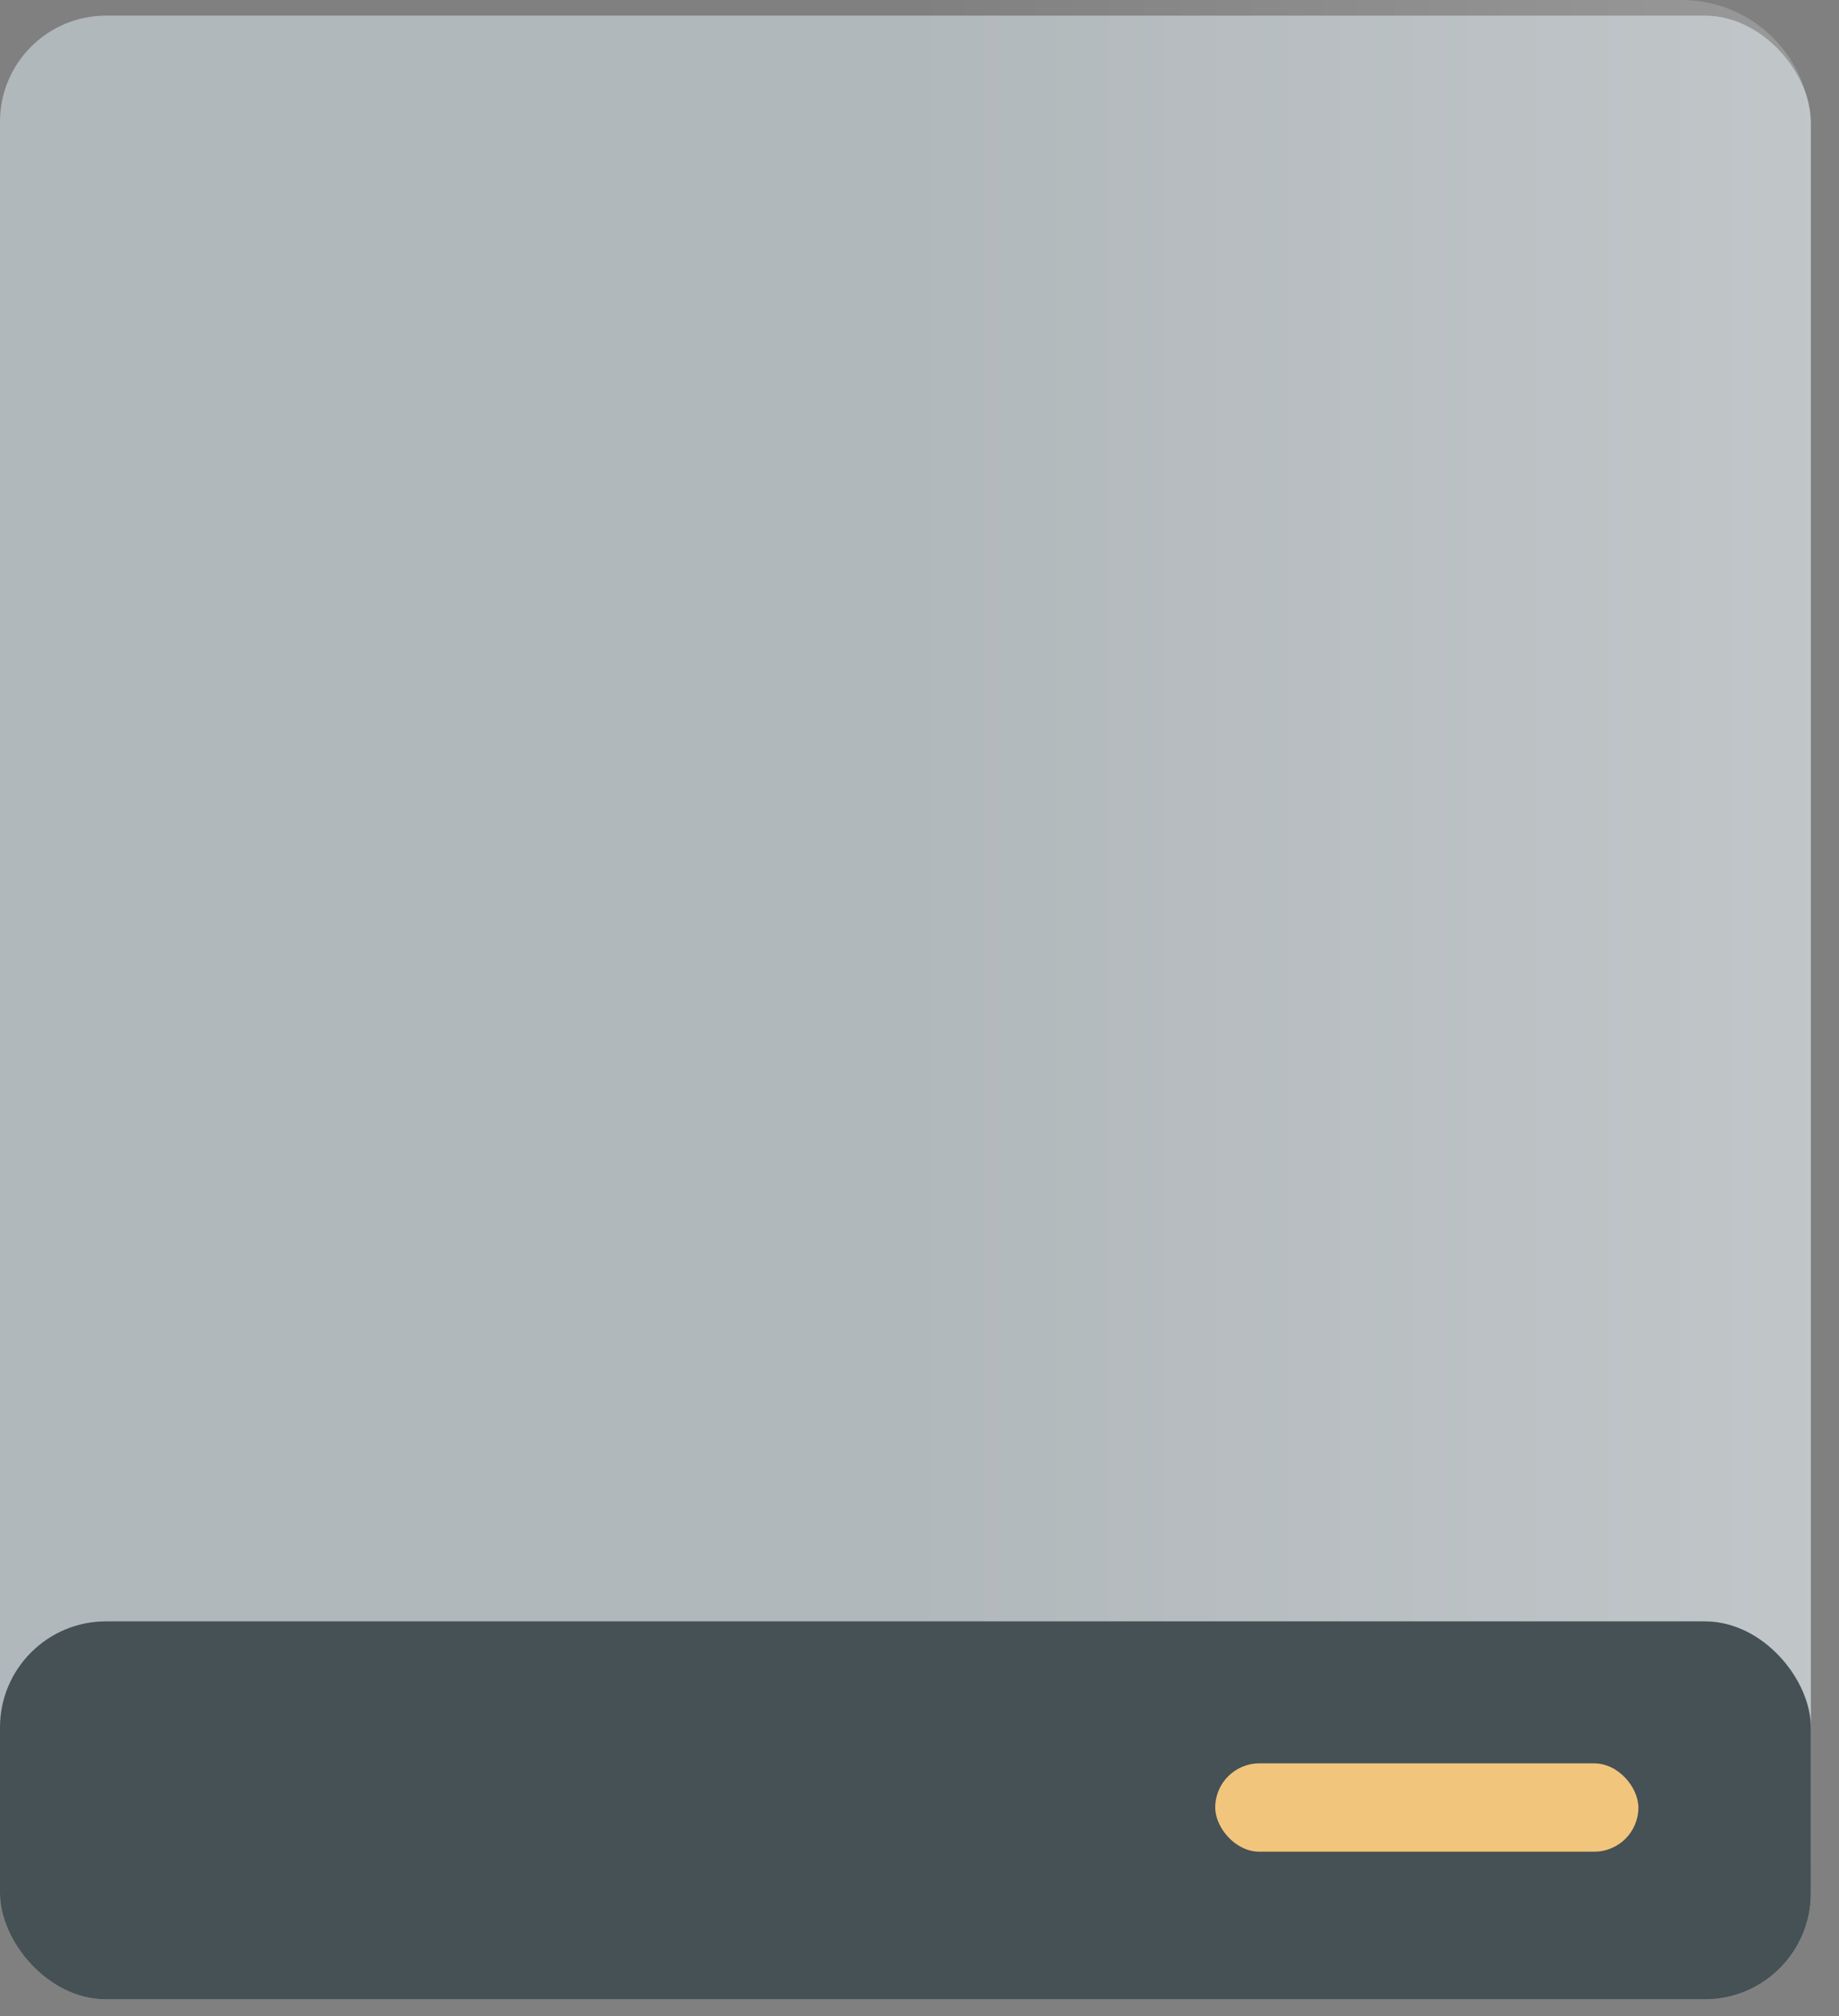 <svg xmlns="http://www.w3.org/2000/svg" xmlns:xlink="http://www.w3.org/1999/xlink" width="52" height="57" version="1.1" viewBox="0 0 52 57"><rect x="0" y="0" width="52" height="57" fill="#808080" stroke="none"/><title>Disk Master</title><desc>Created with Sketch.</desc><defs><linearGradient id="linearGradient-1" x1="0%" x2="100%" y1="50%" y2="50%"><stop offset="0%" stop-color="#FFF" stop-opacity="0"/><stop offset="100%" stop-color="#FFF" stop-opacity=".2"/></linearGradient></defs><g id="Alt-1" fill="none" fill-rule="evenodd" stroke="none" stroke-width="1" transform="translate(-112, -875)"><g id="Icons" transform="translate(112, 27)"><g id="Disks" transform="translate(0, 815)"><g id="Disk-Master"><g transform="translate(0, 33)"><rect id="rect5355-1-0" width="51.204" height="56.081" x="0" y=".442" fill="#B1B8BB" fill-rule="nonzero" rx="3"/><path id="rect5355-1-3-9-4-8-1-2-6" fill="url(#linearGradient-1)" fill-rule="nonzero" d="M25.602,0 C25.602,15.227 25.602,35.936 25.602,52.423 C25.602,54.45 27.233,56.081 29.26,56.081 L47.547,56.081 C49.573,56.081 51.204,54.45 51.204,52.423 L51.204,3.657 C51.204,1.631 49.573,0 47.547,0 L25.602,0 Z"/><rect id="rect5355-2-0-2" width="51.204" height="10.687" x="0" y="45.835" fill="#455155" fill-rule="nonzero" rx="3"/><rect id="rect5355-2-6-6-9" width="11.966" height="2.497" x="34.362" y="49.85" fill="#F2C57C" fill-rule="nonzero" rx="1.249"/></g></g></g></g></g></svg>